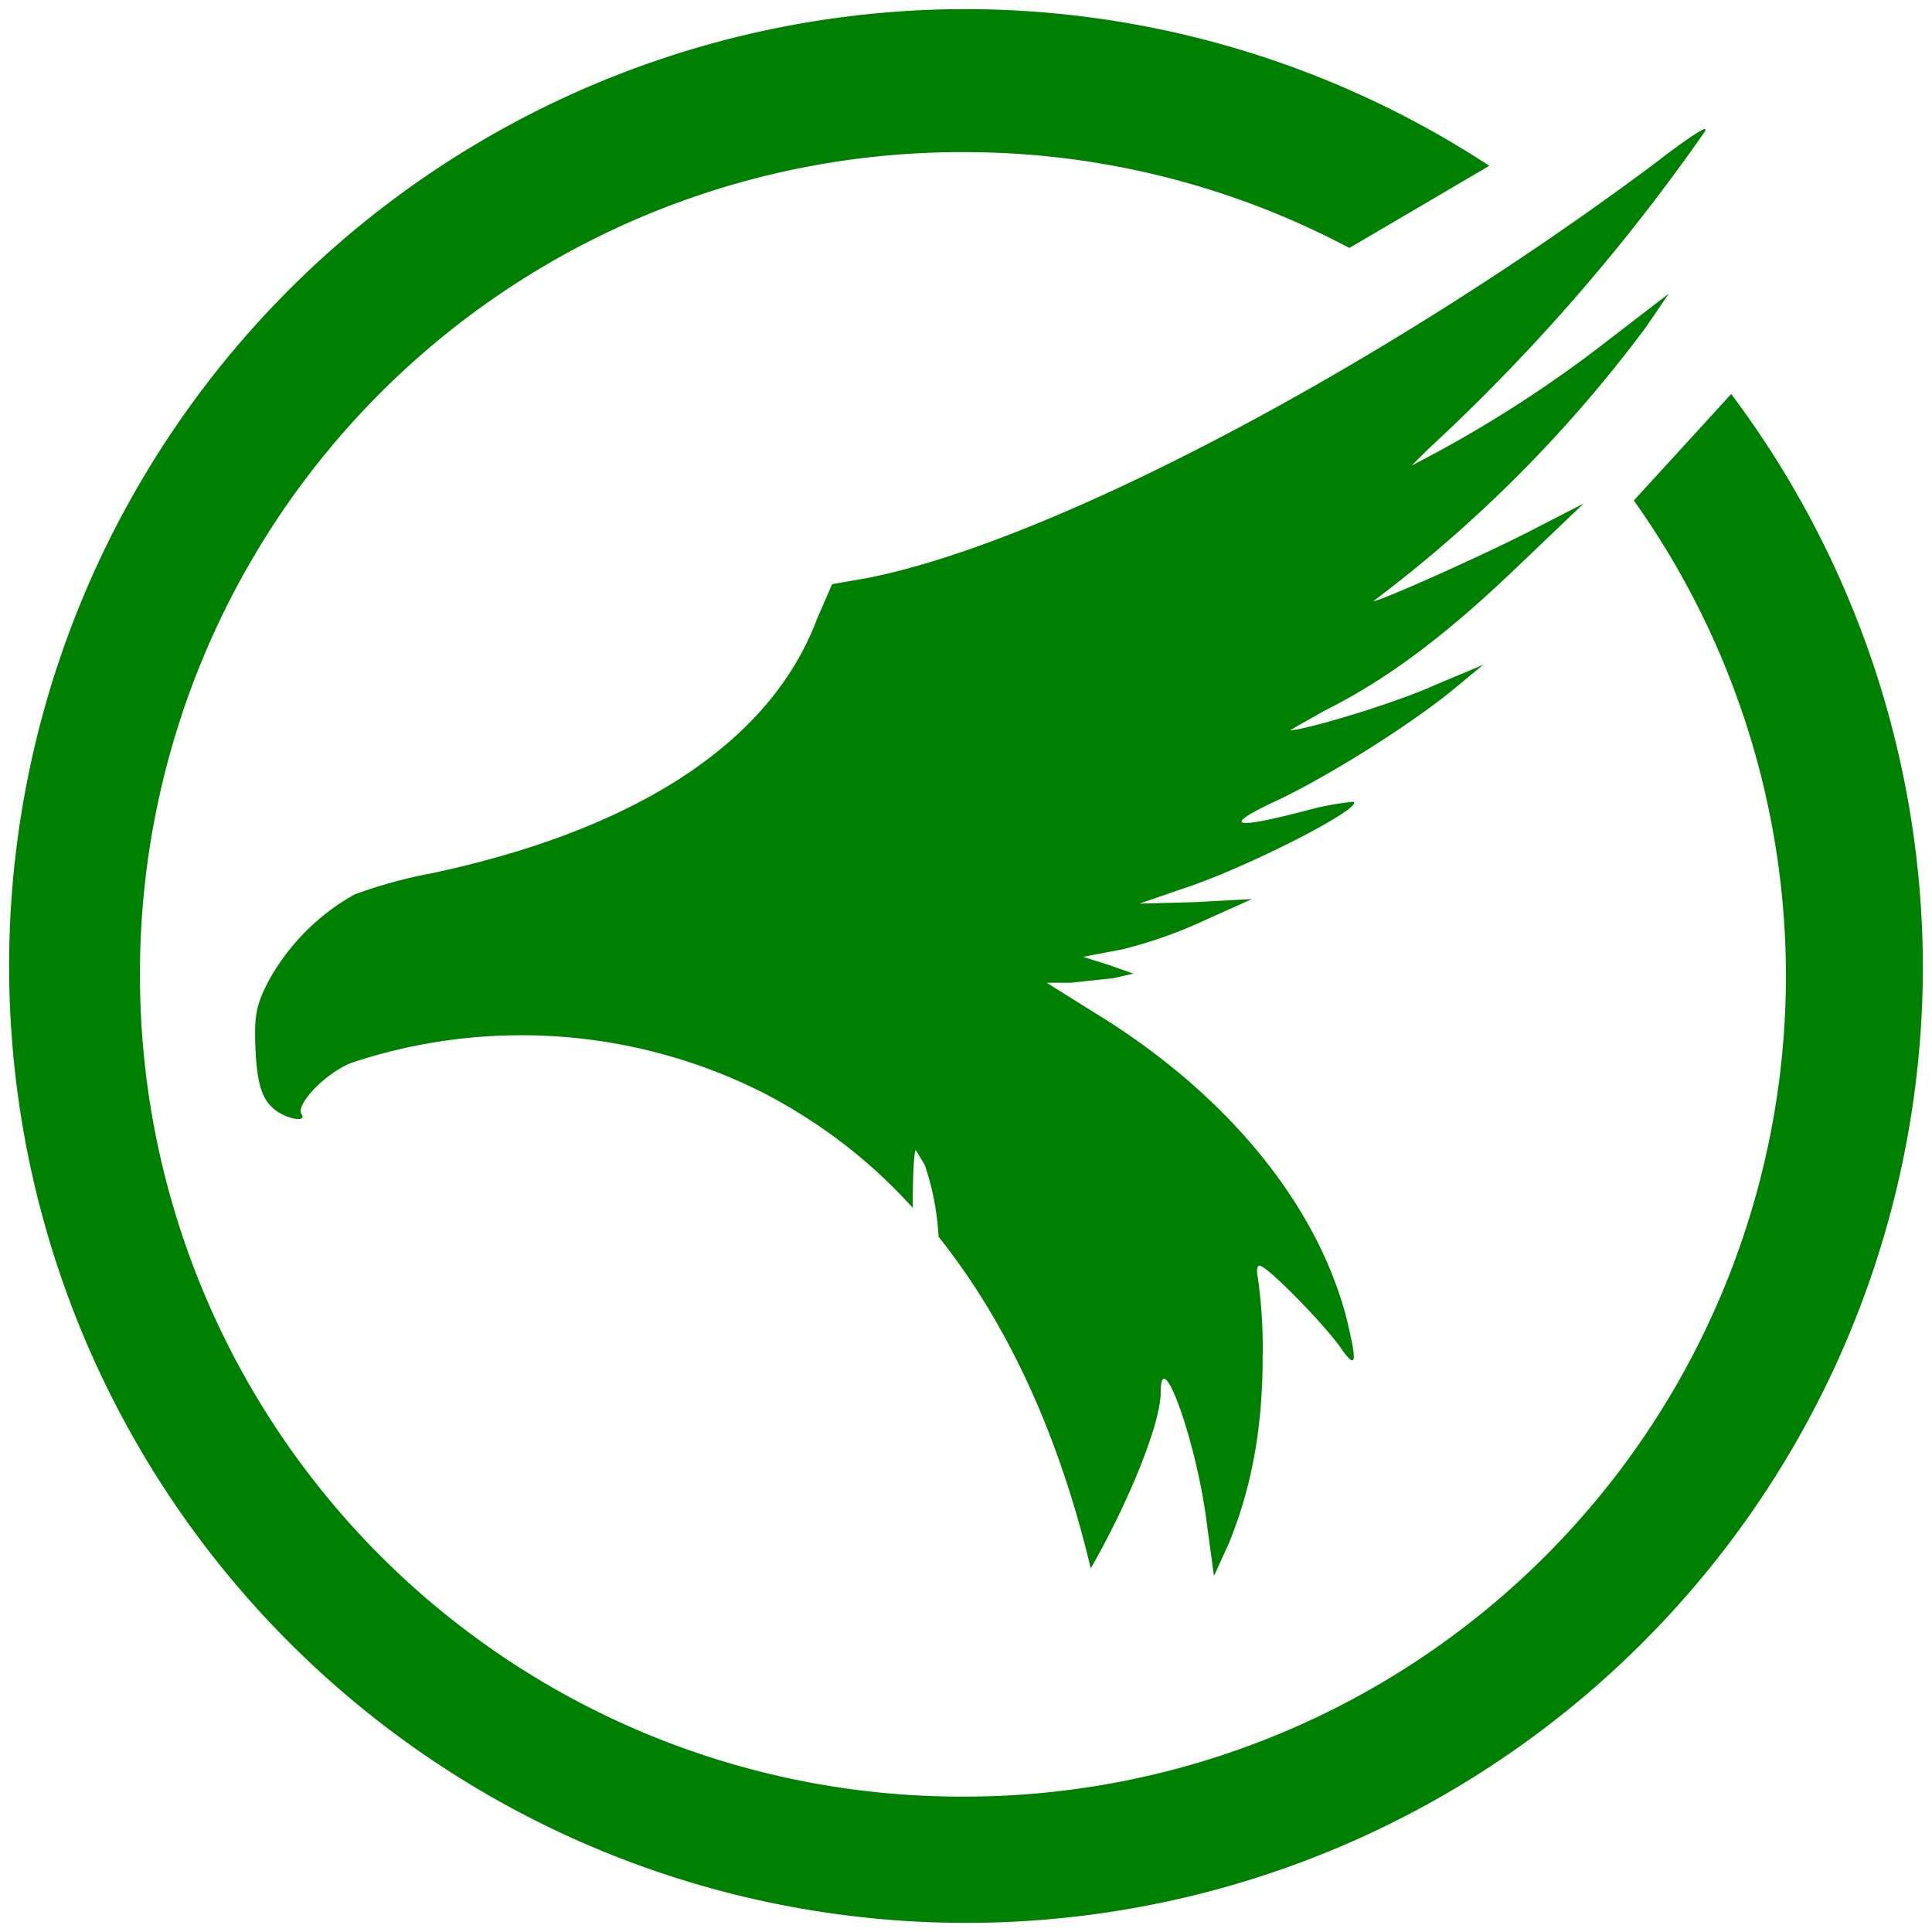 <svg xmlns="http://www.w3.org/2000/svg" width="48" height="48" viewBox="0 0 12.7 12.7"><path fill="green" d="M6.35.06a6.29 6.29 0 0 0-6.29 6.3 6.29 6.29 0 0 0 6.3 6.28 6.29 6.29 0 0 0 6.28-6.29 6.29 6.29 0 0 0-1.26-3.76l-.64.7a5.4 5.4 0 0 1 1 3.11 5.4 5.4 0 0 1-5.4 5.41 5.4 5.4 0 0 1-5.42-5.4A5.4 5.4 0 0 1 6.33 1a5.4 5.4 0 0 1 2.54.63l.92-.54A6.29 6.29 0 0 0 6.35.06zm4.86.79c0-.02-.16.09-.34.23C9.1 2.4 6.92 3.56 5.7 3.8l-.23.04-.1.23c-.3.8-1.17 1.38-2.53 1.67a3.13 3.13 0 0 0-.51.14 1.46 1.46 0 0 0-.56.56c-.09.17-.1.24-.09.47.01.2.04.3.1.36.07.08.25.12.2.05-.03-.06.14-.25.32-.33a3.53 3.53 0 0 1 2.73.2c.38.2.7.45.97.75v-.03c0-.2.01-.35.02-.35l.06.1c.05.15.08.3.09.47.51.64.82 1.42 1 2.18.23-.4.46-.94.46-1.16 0-.32.23.31.3.84l.05.37.1-.22c.15-.37.22-.76.22-1.22a3.25 3.25 0 0 0-.03-.51c-.01-.05-.01-.09.01-.09.05 0 .44.4.54.55.1.14.1.08.03-.21-.2-.76-.8-1.48-1.65-2l-.32-.2h.16l.28-.03.13-.03-.17-.06-.16-.05.26-.05a3 3 0 0 0 .56-.2l.29-.13-.37.02-.37.01.29-.1c.4-.13 1.17-.52 1.12-.57a1.82 1.82 0 0 0-.32.06c-.5.13-.55.1-.16-.08.37-.18.9-.52 1.16-.74l.17-.14-.31.13c-.26.12-.86.3-.96.3l.23-.13c.42-.21.8-.5 1.26-.94l.44-.42-.35.18c-.33.17-1.03.48-1.03.46a8.88 8.88 0 0 0 1.79-1.8l.15-.22-.39.3a8.2 8.2 0 0 1-1.3.83l.1-.1A12.82 12.82 0 0 0 11.21.86z"/></svg>